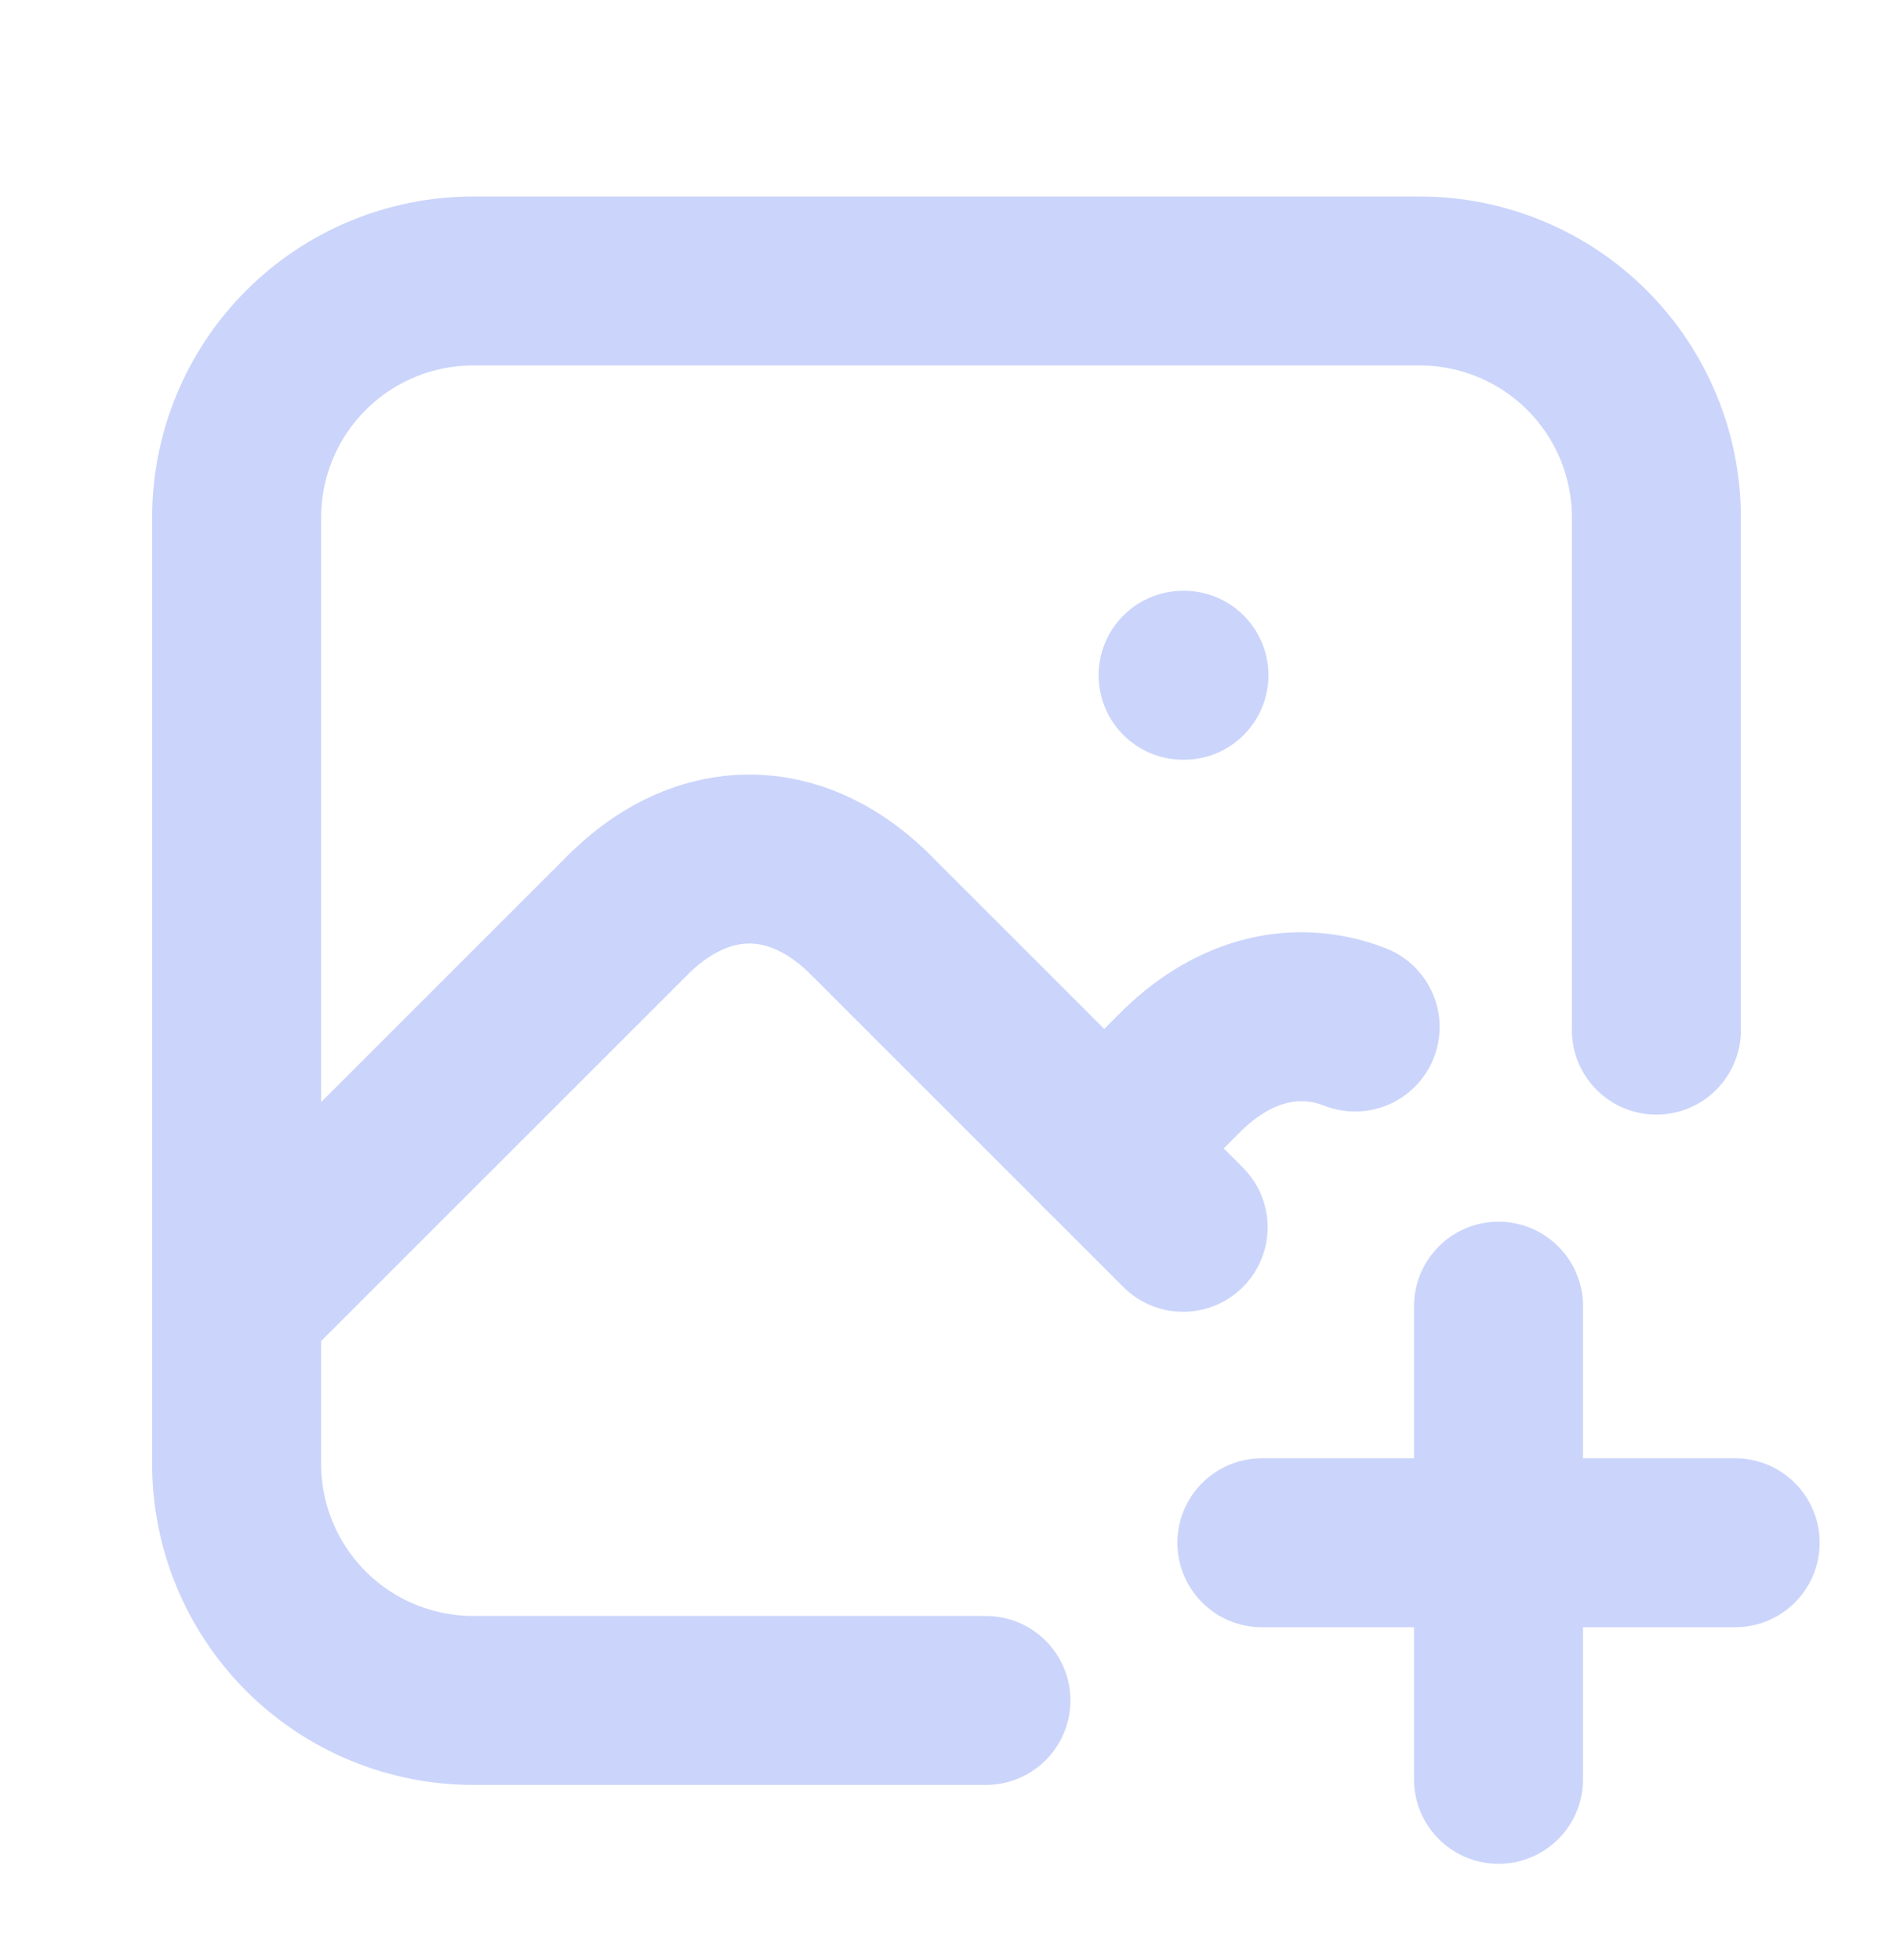 <svg width="28" height="29" viewBox="0 0 28 29" fill="none" xmlns="http://www.w3.org/2000/svg">
<path d="M17.5 9.99H17.512M14.583 25.157H7C6.072 25.157 5.181 24.788 4.525 24.132C3.869 23.475 3.5 22.585 3.5 21.657V7.657C3.5 6.728 3.869 5.838 4.525 5.182C5.181 4.525 6.072 4.157 7 4.157H21C21.928 4.157 22.819 4.525 23.475 5.182C24.131 5.838 24.5 6.728 24.5 7.657V15.24" stroke="#CBD5FB" stroke-width="2.5" stroke-linecap="round" stroke-linejoin="round"/>
<path d="M3.5 19.323L9.333 13.49C10.416 12.448 11.751 12.448 12.833 13.49L17.5 18.157" stroke="#CBD5FB" stroke-width="2.5" stroke-linecap="round" stroke-linejoin="round"/>
<path d="M16.332 16.99L17.499 15.824C18.28 15.072 19.19 14.862 20.044 15.194M18.665 22.824H25.665M22.165 19.324V26.324" stroke="#CBD5FB" stroke-width="2.5" stroke-linecap="round" stroke-linejoin="round"/>
</svg>
